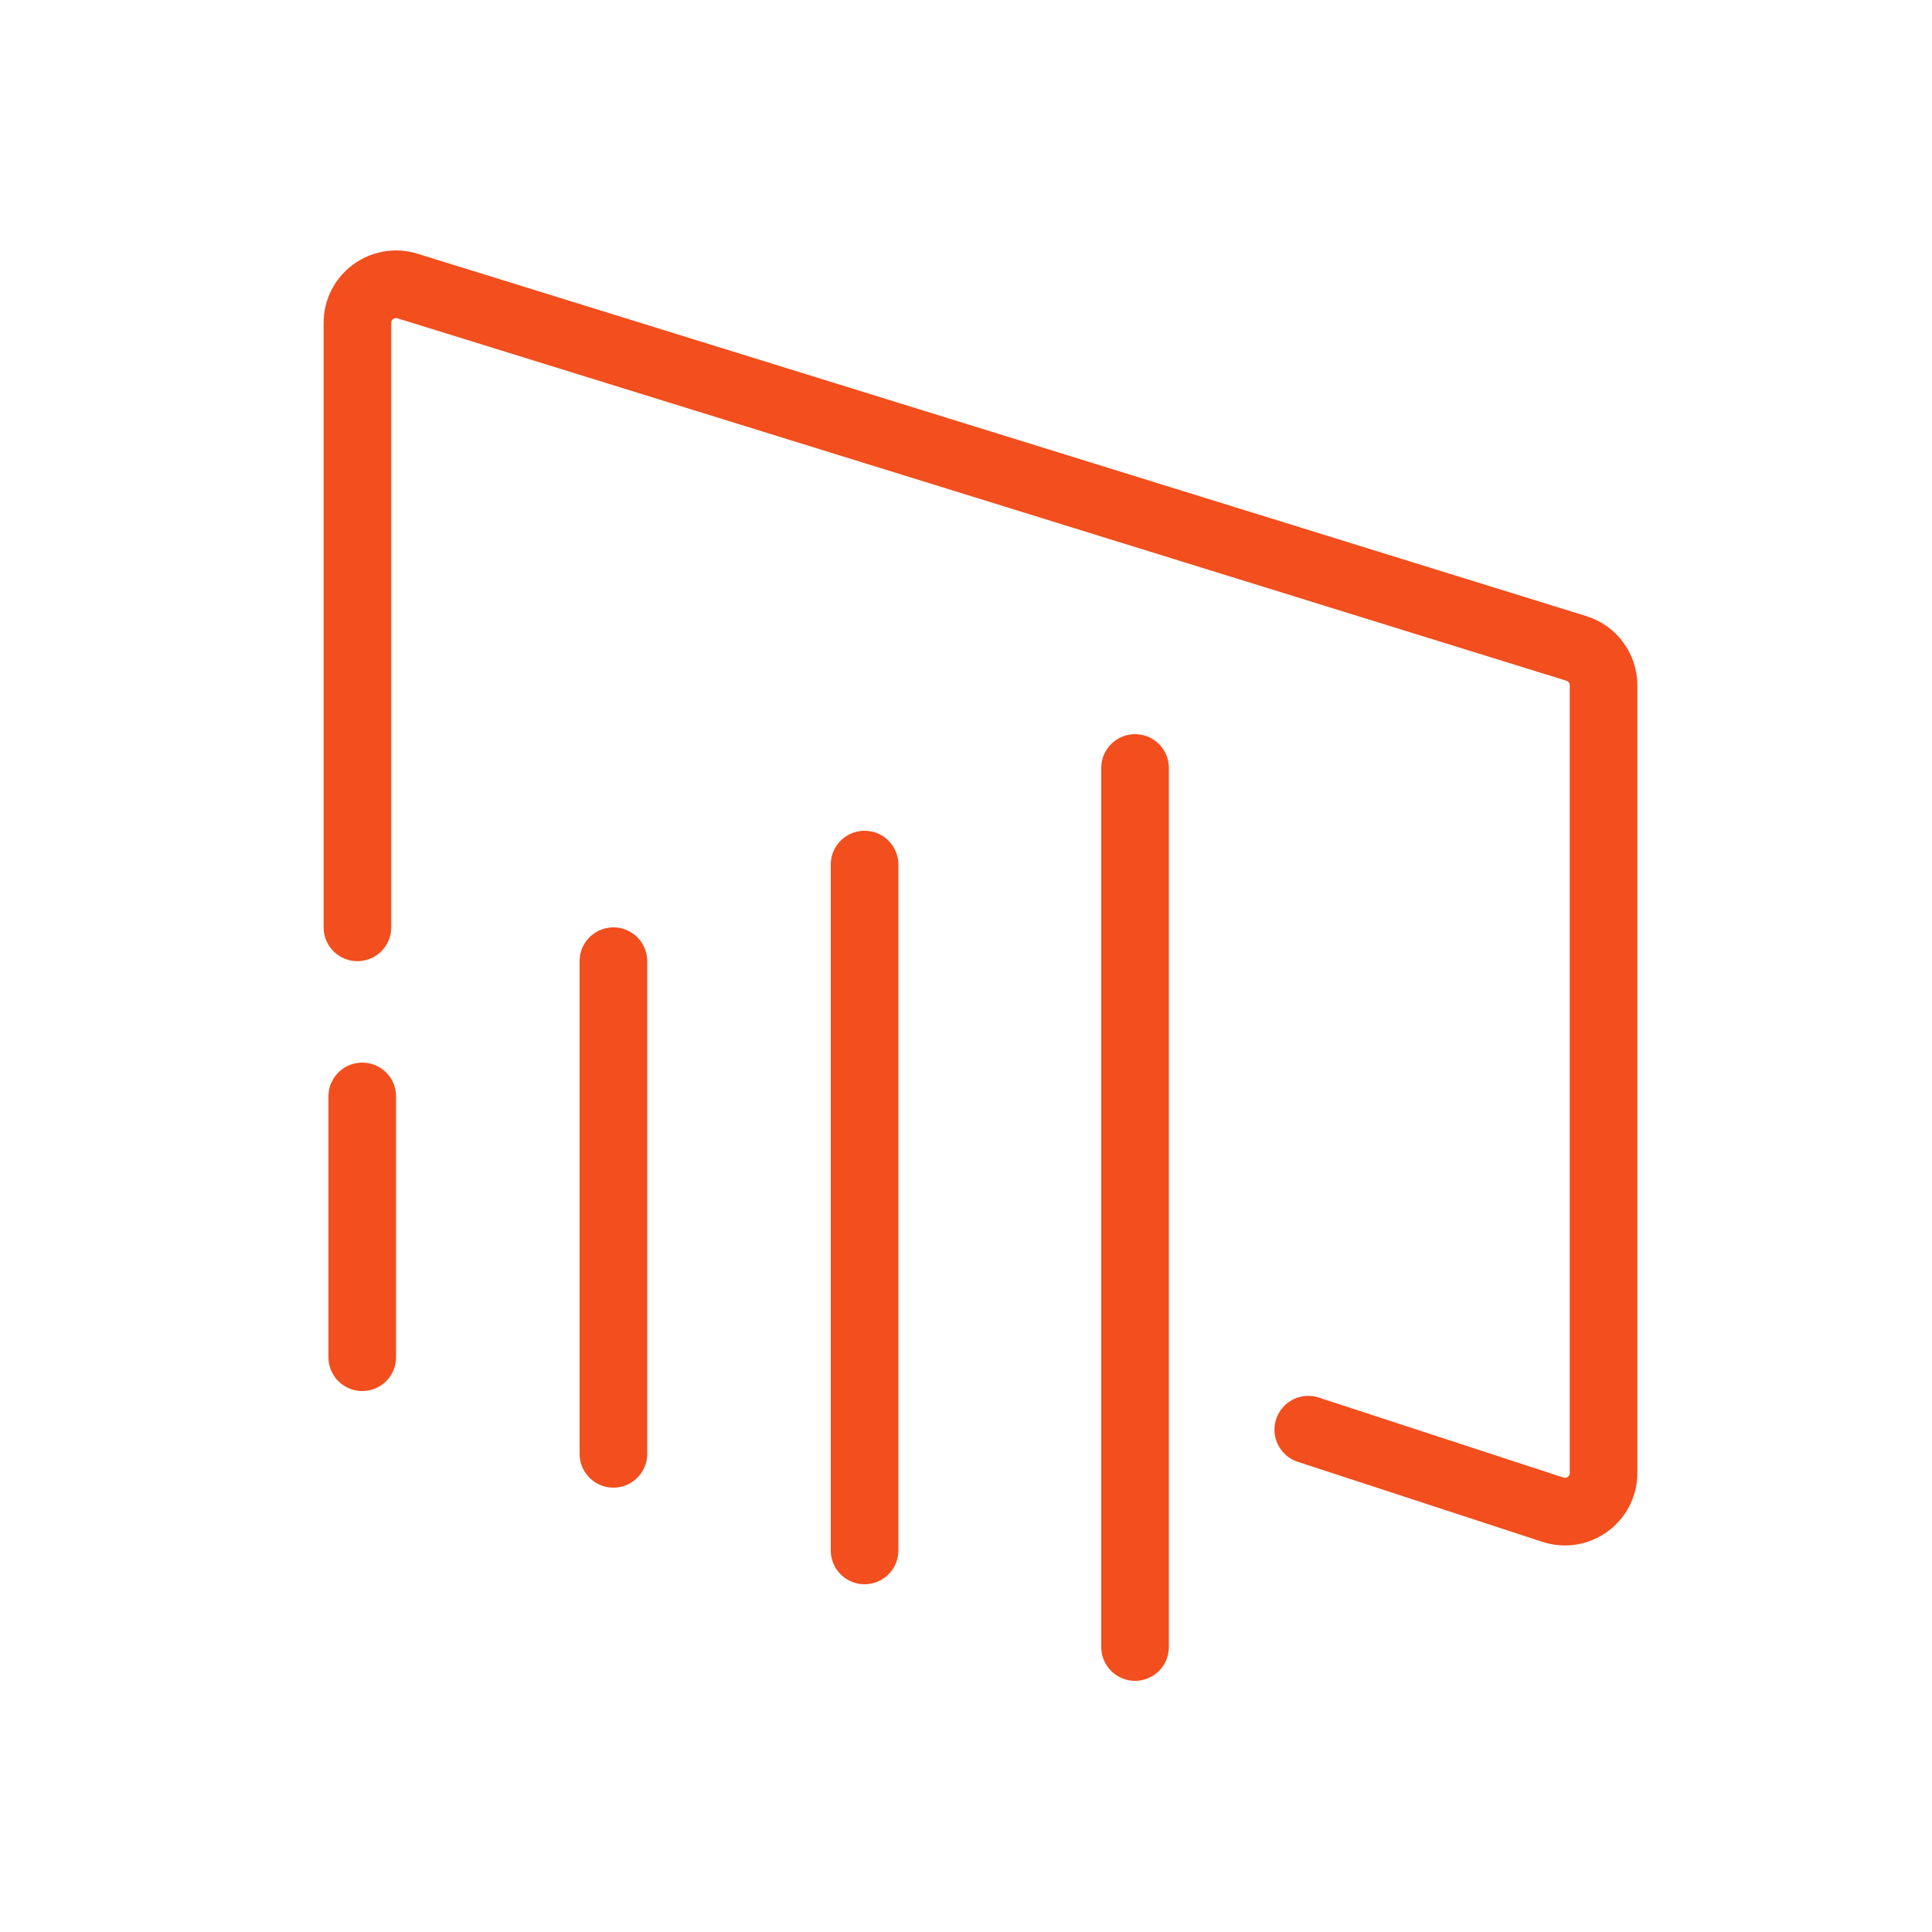 <?xml version="1.0" encoding="UTF-8"?> <svg xmlns="http://www.w3.org/2000/svg" width="100" height="100" viewBox="0 0 100 100" fill="none"> <path d="M18.5 48V16.714C18.5 15.367 19.805 14.405 21.092 14.804L81.592 33.563C82.429 33.823 83 34.597 83 35.474V76.241C83 77.602 81.671 78.565 80.378 78.142L67.716 74" stroke="#F24E1E" stroke-width="3.5" stroke-linecap="round"></path> <line x1="18.75" y1="56.75" x2="18.75" y2="70.25" stroke="#F24E1E" stroke-width="3.5" stroke-linecap="round"></line> <line x1="31.75" y1="49.75" x2="31.75" y2="75.25" stroke="#F24E1E" stroke-width="3.5" stroke-linecap="round"></line> <line x1="44.75" y1="44.75" x2="44.75" y2="80.25" stroke="#F24E1E" stroke-width="3.5" stroke-linecap="round"></line> <line x1="58.75" y1="39.75" x2="58.75" y2="85.25" stroke="#F24E1E" stroke-width="3.5" stroke-linecap="round"></line> </svg> 